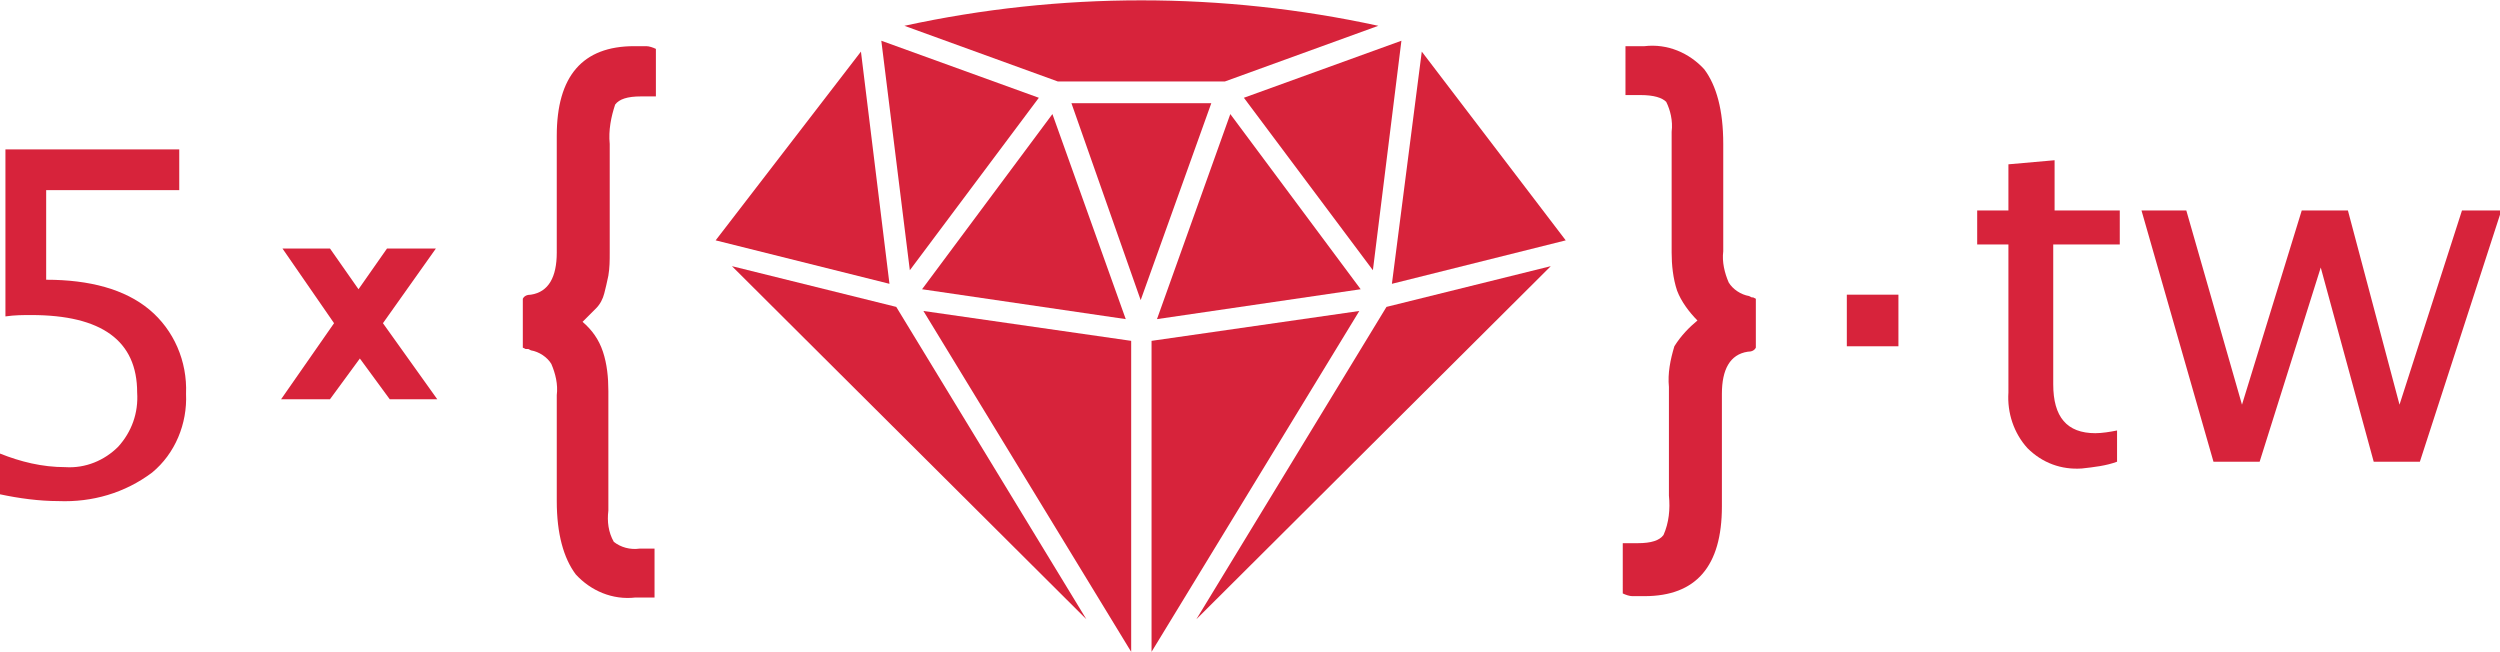 <?xml version="1.0" encoding="utf-8"?>
<!-- Generator: Adobe Illustrator 21.1.0, SVG Export Plug-In . SVG Version: 6.00 Build 0)  -->
<svg version="1.1" id="圖層_1" xmlns="http://www.w3.org/2000/svg" xmlns:xlink="http://www.w3.org/1999/xlink" x="0px" y="0px"
	 viewBox="0 0 184.1 48" style="enable-background:new 0 0 184.1 48;" xml:space="preserve">
<style type="text/css">
	.st0{fill:#D7233B;}
</style>
<title>Platinum_2</title>
<g>
	<g id="text">
		<path class="st0" d="M0,36.4v-3c1.5,0.6,3.1,1,4.8,1c1.5,0.1,2.9-0.5,3.9-1.5c1-1.1,1.5-2.5,1.4-4c0-3.8-2.6-5.7-7.8-5.7
			c-0.6,0-1.2,0-1.9,0.1V11h12.8v3H3.4v6.6c3.2,0,5.8,0.7,7.6,2.2c1.8,1.5,2.8,3.8,2.7,6.2c0.1,2.2-0.8,4.4-2.5,5.8
			c-2,1.5-4.4,2.2-6.9,2.1C2.9,36.9,1.4,36.7,0,36.4z"/>
		<path class="st0" d="M32.2,29.4h-3.5l-2.2-3l-2.2,3h-3.6l3.9-5.6l-3.8-5.5h3.5l2.1,3l2.1-3h3.6l-3.9,5.5L32.2,29.4z"/>
		<path class="st0" d="M42.9,23.7c0.7,0.6,1.2,1.3,1.5,2.2c0.3,0.9,0.4,1.9,0.4,2.9v7.9v0.9c-0.1,0.8,0,1.6,0.4,2.3
			c0.5,0.4,1.2,0.6,1.9,0.5h1.1v3.6h-1.4c-1.7,0.2-3.3-0.5-4.4-1.7c-0.9-1.2-1.4-3-1.4-5.4v-7.8c0.1-0.8-0.1-1.6-0.4-2.3
			c-0.3-0.5-0.9-0.9-1.5-1l-0.2-0.1h-0.2l-0.2-0.1v-3.6c0.1-0.2,0.3-0.3,0.6-0.3c1.3-0.2,1.9-1.3,1.9-3.1V10c0-4.4,1.9-6.6,5.7-6.6
			h0.9c0.2,0,0.5,0.1,0.7,0.2v3.5h-1.1c-1,0-1.6,0.2-1.9,0.6c-0.3,0.9-0.5,1.9-0.4,2.9v8c0,0.6,0,1.1-0.1,1.7
			c-0.1,0.5-0.2,0.9-0.3,1.3c-0.1,0.4-0.3,0.8-0.6,1.1C43.5,23.1,43.2,23.4,42.9,23.7z"/>
		<path class="st0" d="M136,21.7h3.8v3.8H136V21.7z"/>
		<path class="st0" d="M153.3,34.5c-1.5,0.1-2.9-0.4-4-1.5c-1-1.1-1.5-2.6-1.4-4.1V18h-2.3v-2.5h2.3v-3.4l3.4-0.3v3.7h4.8V18h-4.9
			v10.3c0,2.4,1,3.6,3.1,3.6c0.5,0,1.1-0.1,1.6-0.2V34C155.1,34.3,154.2,34.4,153.3,34.5z"/>
		<path class="st0" d="M163,34l-5.3-18.5h3.3l4.1,14.3l4.4-14.3h3.4l3.8,14.3l4.6-14.3h2.9l-6,18.5h-3.4l-3.9-14.3L166.4,34H163z"/>
		<path class="st0" d="M125,23.6c-0.6-0.6-1.2-1.4-1.5-2.2c-0.3-0.9-0.4-1.9-0.4-2.8v-7.9V9.7c0.1-0.8-0.1-1.6-0.4-2.2
			c-0.3-0.3-0.9-0.5-1.9-0.5h-1.1V3.4h1.4c1.7-0.2,3.3,0.5,4.4,1.7c0.9,1.2,1.4,3,1.4,5.5v7.9c-0.1,0.8,0.1,1.6,0.4,2.3
			c0.3,0.5,0.9,0.9,1.5,1l0.2,0.1h0.1l0.2,0.1v3.6c-0.1,0.2-0.3,0.3-0.6,0.3c-1.3,0.2-1.9,1.3-1.9,3.1v8.3c0,4.4-1.9,6.6-5.7,6.6
			h-0.9c-0.2,0-0.5-0.1-0.7-0.2V40h1.1c1,0,1.6-0.2,1.9-0.6c0.4-0.9,0.5-1.9,0.4-2.9v-8c-0.1-1,0.1-2,0.4-3
			C123.8,24.7,124.4,24.1,125,23.6z"/>
	</g>
	<g id="ruby">
		<polygon class="st0" points="84.8,25.1 84.8,48 100.1,22.9 		"/>
		<polygon class="st0" points="85.2,23.5 100.2,21.3 90.6,8.4 		"/>
		<polygon class="st0" points="104.7,3.8 102.5,20.9 115.3,17.7 		"/>
		<polygon class="st0" points="101.1,19.9 103.2,3 91.6,7.2 		"/>
		<polygon class="st0" points="66,22.6 53.9,19.6 80,45.6 		"/>
		<polygon class="st0" points="83.3,25.1 68,22.9 83.3,48 		"/>
		<polygon class="st0" points="102.1,22.6 88.1,45.6 114.2,19.6 		"/>
		<path class="st0" d="M66.6,1.9L77.9,6h12.3l11.3-4.1C90-0.6,78.1-0.6,66.6,1.9L66.6,1.9z"/>
		<polygon class="st0" points="84,22.1 89.2,7.6 78.9,7.6 		"/>
		<polygon class="st0" points="82.9,23.5 77.5,8.4 67.9,21.3 		"/>
		<polygon class="st0" points="65.5,20.9 63.4,3.8 52.7,17.7 		"/>
		<polygon class="st0" points="67,19.9 76.5,7.2 64.9,3 		"/>
	</g>
</g>
</svg>
